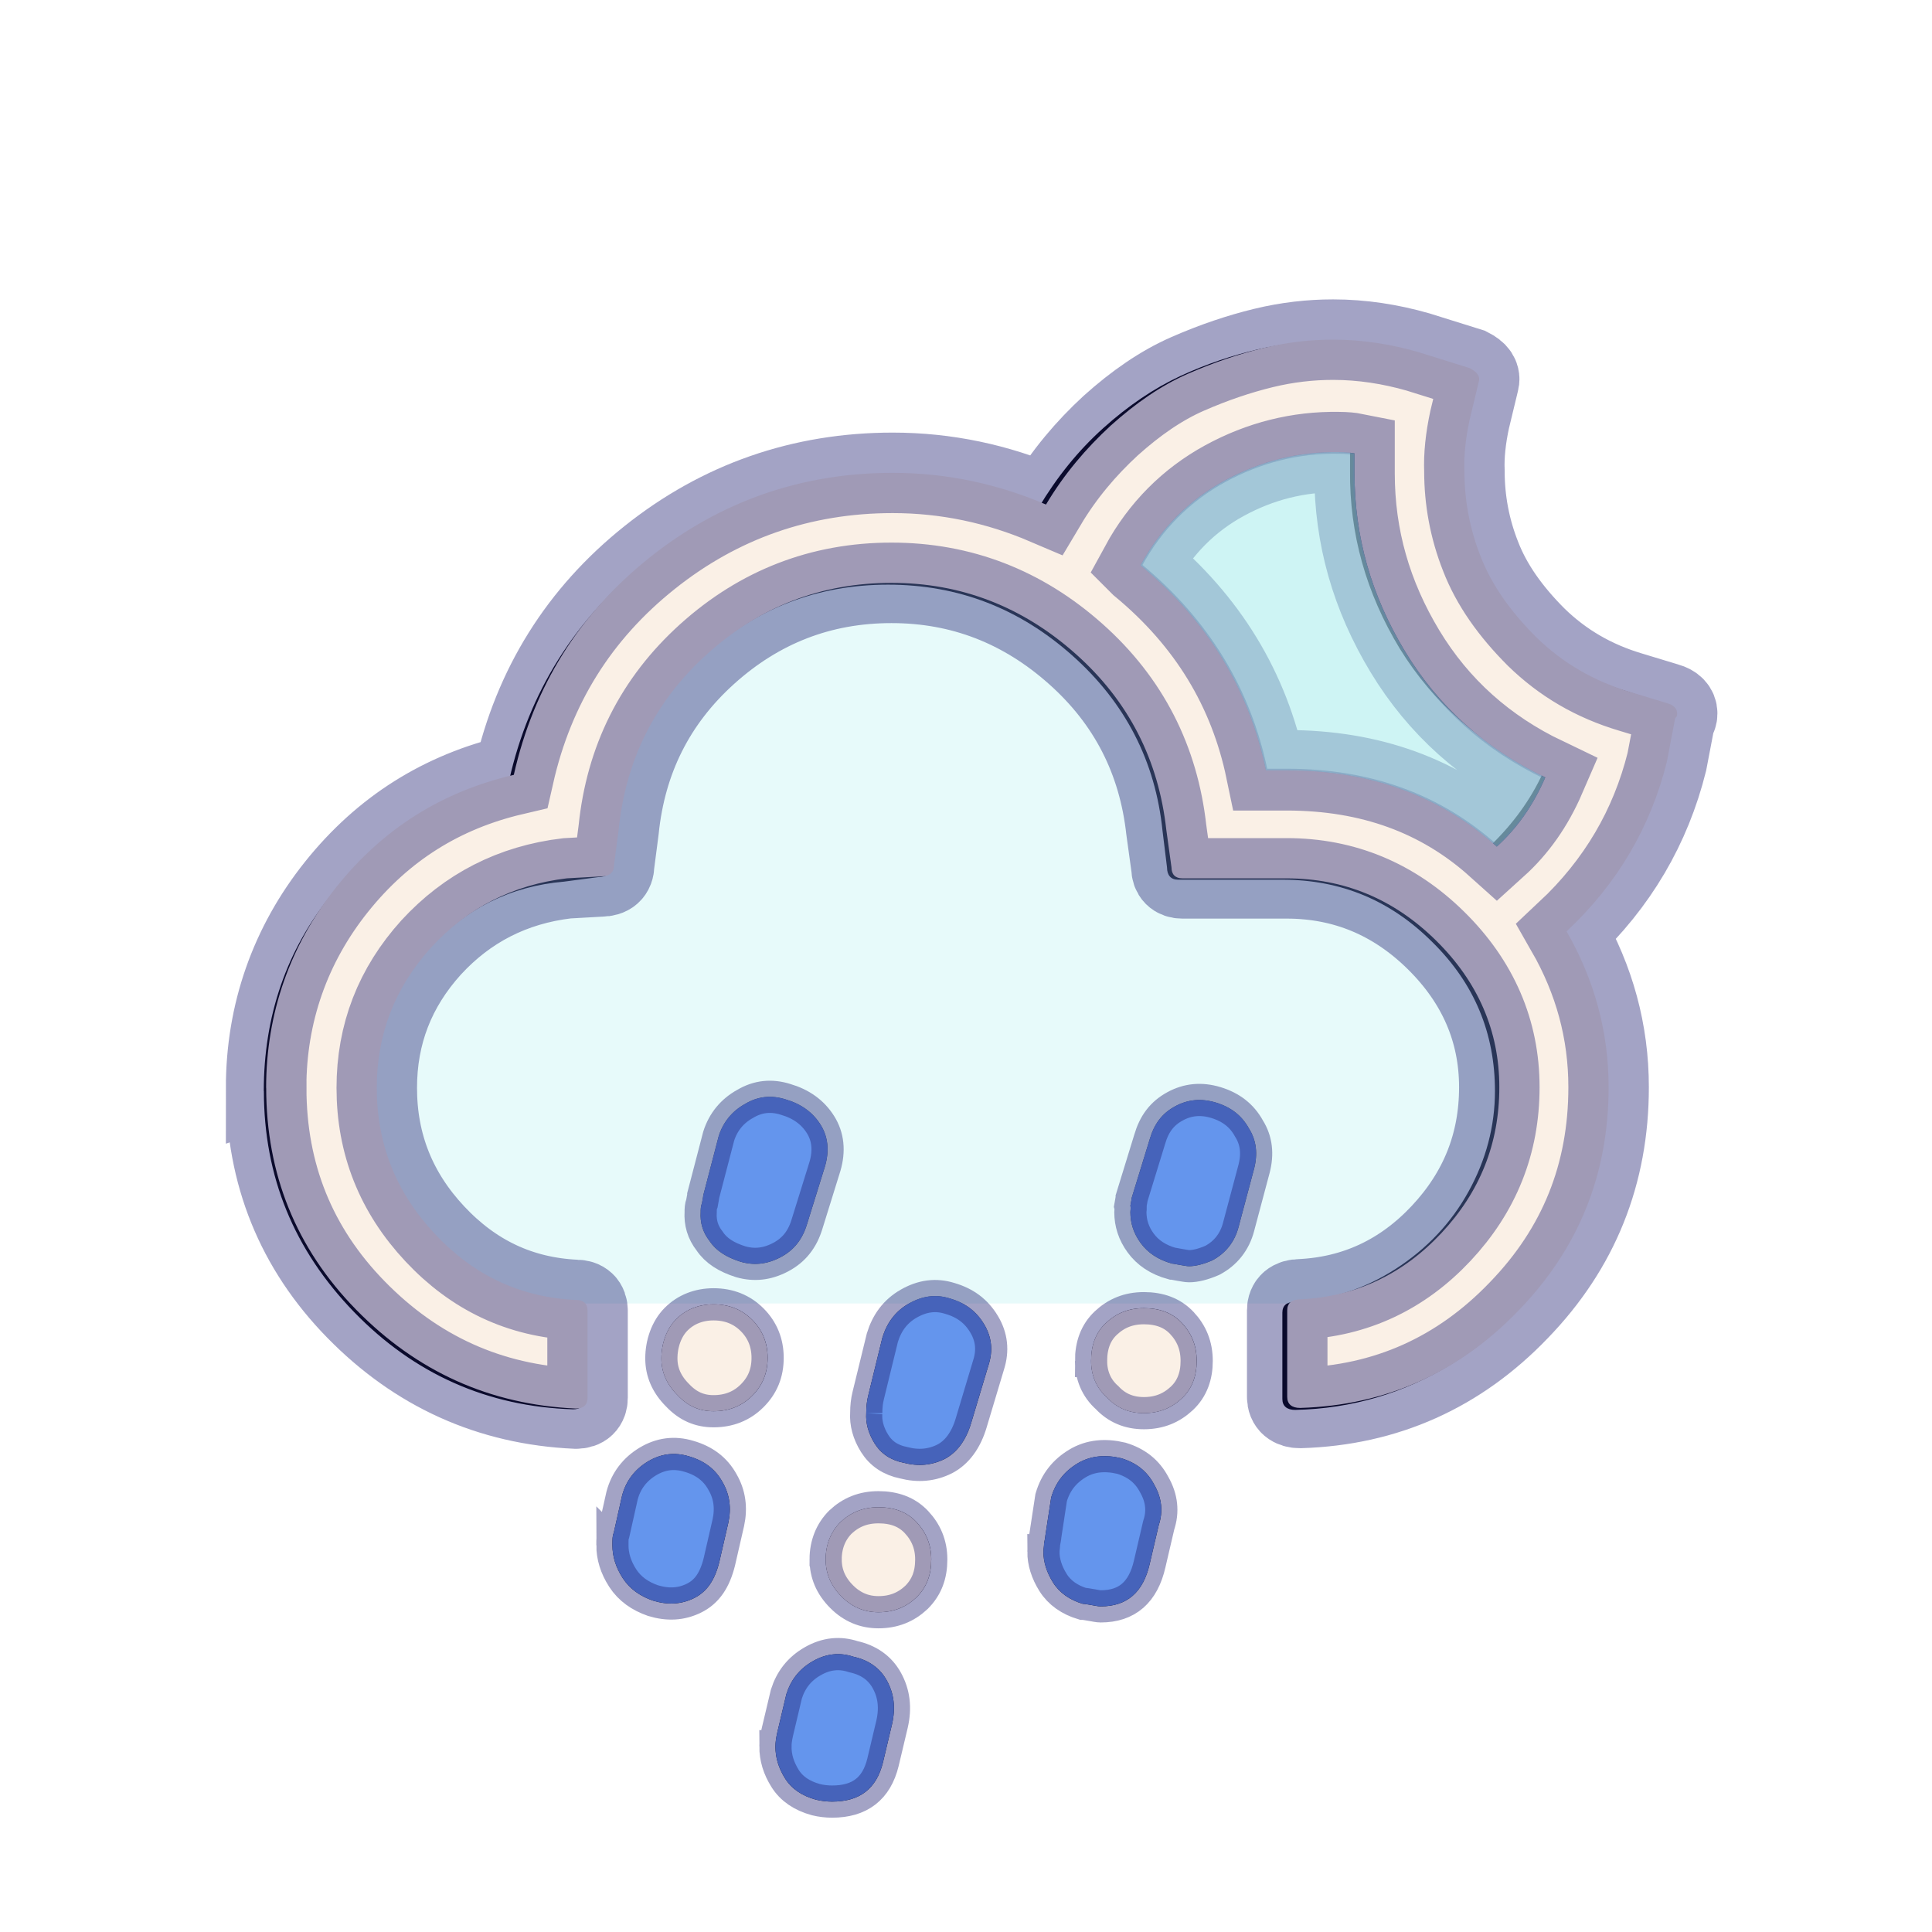 <svg width="60" height="60" xmlns="http://www.w3.org/2000/svg">

  <defs>
    <filter id="drop_shadow" filterUnits="objectBoundingBox" x="-50%" y="-50%" width="200%" height="200%">
      <feDropShadow dx="0.5" dy="0.5" stdDeviation="2" flood-color="black" flood-opacity="0.8" />
    </filter>
    <filter id="blur_shadow" filterUnits="objectBoundingBox" x="-50%" y="-50%" width="200%" height="200%">
      <feGaussianBlur in="SourceGraphic" stdDeviation="3" />
    </filter>
    <filter id="shadow">
      <feDropShadow dx="0.3" dy="0.6" stdDeviation="0.6" flood-color="black"/>
    </filter>
  </defs>

<g fill="black" style="filter:url(#blur_shadow)">
  <path d="m8.195,33.884c0,2.661 0.94,4.942 2.801,6.862s4.141,2.941 6.802,3.021c0.24,0 0.36,-0.12 0.36,-0.34l0,-2.681c0,-0.22 -0.12,-0.34 -0.36,-0.34c-1.701,-0.08 -3.161,-0.78 -4.362,-2.061s-1.821,-2.781 -1.821,-4.462c0,-1.701 0.56,-3.181 1.701,-4.422c1.14,-1.24 2.541,-1.941 4.201,-2.081l1.06,-0.14c0.26,0 0.4,-0.12 0.4,-0.36l0.14,-1.02c0.22,-2.201 1.12,-4.041 2.741,-5.502c1.621,-1.46 3.521,-2.201 5.722,-2.201c2.181,0 4.081,0.74 5.722,2.201c1.641,1.46 2.581,3.281 2.801,5.442l0.14,1.14c0,0.24 0.12,0.38 0.34,0.38l3.241,0c1.821,0 3.361,0.64 4.662,1.941c1.3,1.28 1.941,2.821 1.941,4.622c0,1.1 -0.28,2.141 -0.82,3.121s-1.3,1.781 -2.261,2.401c-0.96,0.62 -2.001,0.96 -3.121,1.02c-0.26,0 -0.4,0.12 -0.4,0.34l0,2.681c0,0.22 0.14,0.34 0.4,0.34c1.761,-0.04 3.381,-0.52 4.842,-1.42c1.46,-0.9 2.621,-2.101 3.461,-3.601c0.84,-1.501 1.26,-3.121 1.26,-4.862c0,-1.761 -0.46,-3.441 -1.36,-5.022c1.661,-1.481 2.721,-3.241 3.161,-5.242l0.28,-1.36c0.04,-0.04 0.06,-0.08 0.06,-0.14c0,-0.12 -0.12,-0.22 -0.34,-0.32l-1.1,-0.36c-1.14,-0.34 -2.141,-0.9 -2.941,-1.701c-0.82,-0.8 -1.4,-1.621 -1.741,-2.501c-0.34,-0.86 -0.52,-1.721 -0.52,-2.581c-0.04,-0.42 0.02,-0.98 0.18,-1.641l0.26,-1.16c0.08,-0.2 0,-0.36 -0.26,-0.46l-1.601,-0.48c-0.82,-0.22 -1.681,-0.34 -2.581,-0.34c-0.72,0 -1.481,0.08 -2.241,0.26c-0.76,0.18 -1.561,0.44 -2.381,0.82s-1.621,0.92 -2.401,1.621c-0.78,0.7 -1.44,1.521 -2.001,2.461c-1.621,-0.62 -3.201,-0.92 -4.702,-0.92c-2.821,0 -5.342,0.88 -7.523,2.641s-3.601,4.001 -4.221,6.742c-2.241,0.58 -4.081,1.761 -5.502,3.541c-1.42,1.741 -2.121,3.801 -2.121,6.122zm10.824,14.105c0,0.34 0.1,0.68 0.32,1.02c0.22,0.34 0.54,0.56 0.94,0.7c0.46,0.14 0.88,0.12 1.28,-0.08s0.64,-0.56 0.78,-1.12l0.28,-1.22c0.1,-0.46 0.04,-0.88 -0.18,-1.26c-0.22,-0.4 -0.56,-0.66 -1.04,-0.8c-0.46,-0.14 -0.88,-0.08 -1.28,0.16s-0.68,0.6 -0.8,1.06l-0.26,1.16c-0.04,0.08 -0.04,0.2 -0.04,0.38zm1.521,-5.802c0,0.42 0.16,0.8 0.5,1.14c0.32,0.34 0.68,0.5 1.12,0.5c0.48,0 0.88,-0.16 1.2,-0.48c0.32,-0.32 0.48,-0.7 0.48,-1.18c0,-0.46 -0.16,-0.86 -0.48,-1.18c-0.32,-0.32 -0.72,-0.48 -1.2,-0.48c-0.46,0 -0.86,0.16 -1.16,0.46s-0.46,0.76 -0.46,1.22zm1.22,-4.542c-0.02,0.32 0.06,0.62 0.28,0.9c0.2,0.3 0.52,0.5 0.96,0.64c0.42,0.12 0.82,0.08 1.24,-0.14c0.42,-0.22 0.68,-0.56 0.82,-1.02l0.56,-1.801c0.14,-0.48 0.1,-0.92 -0.14,-1.3c-0.24,-0.38 -0.6,-0.64 -1.08,-0.78c-0.44,-0.14 -0.86,-0.1 -1.26,0.14c-0.4,0.22 -0.68,0.56 -0.82,1l-0.48,1.841c0,0.04 -0.02,0.12 -0.04,0.24c-0.04,0.1 -0.04,0.2 -0.04,0.28zm2.321,16.586c0,0.36 0.1,0.68 0.3,1c0.2,0.32 0.52,0.54 0.96,0.66c0.16,0.04 0.34,0.06 0.5,0.06c0.86,0 1.38,-0.4 1.581,-1.22l0.28,-1.18c0.12,-0.52 0.06,-0.96 -0.16,-1.36s-0.58,-0.64 -1.04,-0.74c-0.42,-0.14 -0.84,-0.1 -1.26,0.14c-0.42,0.24 -0.68,0.58 -0.82,1.02l-0.28,1.18c-0.04,0.18 -0.06,0.32 -0.06,0.44zm1.561,-5.802c0,0.44 0.16,0.82 0.5,1.16c0.32,0.32 0.7,0.48 1.14,0.48c0.48,0 0.86,-0.16 1.18,-0.46c0.32,-0.32 0.46,-0.7 0.46,-1.18c0,-0.46 -0.16,-0.84 -0.46,-1.16s-0.7,-0.46 -1.18,-0.46s-0.86,0.16 -1.18,0.46c-0.3,0.3 -0.46,0.7 -0.46,1.16zm1.26,-4.542c-0.02,0.3 0.06,0.62 0.26,0.94s0.5,0.52 0.9,0.6c0.46,0.12 0.88,0.08 1.28,-0.12c0.38,-0.2 0.66,-0.58 0.82,-1.12l0.54,-1.801c0.14,-0.44 0.1,-0.86 -0.14,-1.26c-0.24,-0.4 -0.58,-0.66 -1.06,-0.8c-0.44,-0.14 -0.86,-0.08 -1.28,0.16s-0.68,0.6 -0.82,1.06l-0.44,1.801c-0.04,0.16 -0.06,0.34 -0.06,0.54zm5.502,4.301c0,0.32 0.1,0.64 0.3,0.96s0.52,0.54 0.92,0.66c0.06,0 0.16,0.02 0.28,0.04c0.12,0.02 0.2,0.04 0.28,0.04c0.82,0 1.32,-0.44 1.521,-1.32l0.28,-1.2c0.14,-0.42 0.1,-0.84 -0.14,-1.26c-0.22,-0.42 -0.56,-0.68 -1.02,-0.82c-0.5,-0.12 -0.96,-0.08 -1.36,0.16s-0.68,0.58 -0.82,1.06l-0.18,1.18c0,0.04 -0.02,0.14 -0.04,0.24c0,0.1 -0.02,0.18 -0.02,0.26zm1.481,-5.922c0,0.44 0.16,0.84 0.5,1.14c0.3,0.32 0.68,0.48 1.14,0.48c0.48,0 0.86,-0.16 1.18,-0.46s0.46,-0.7 0.46,-1.16c0,-0.48 -0.16,-0.86 -0.46,-1.18s-0.7,-0.46 -1.18,-0.46c-0.48,0 -0.86,0.16 -1.18,0.46s-0.46,0.7 -0.46,1.18zm1.22,-4.622c0,0.34 0.1,0.66 0.32,0.96s0.54,0.52 0.98,0.64c0.04,0 0.12,0.02 0.24,0.04c0.12,0.02 0.22,0.04 0.28,0.04c0.2,0 0.44,-0.06 0.72,-0.18c0.42,-0.22 0.7,-0.58 0.82,-1.04l0.48,-1.801c0.12,-0.46 0.08,-0.88 -0.16,-1.26c-0.22,-0.4 -0.56,-0.66 -1.02,-0.8c-0.46,-0.14 -0.88,-0.1 -1.28,0.12s-0.64,0.54 -0.78,1.02l-0.56,1.821c0,0.04 -0.02,0.12 -0.04,0.24c0.02,0.06 0,0.14 0,0.2zm0.14,-20.107c0.64,-1.16 1.521,-2.041 2.621,-2.681c1.12,-0.64 2.261,-0.94 3.461,-0.92c0.18,0 0.38,0.02 0.6,0.06l0,0.62c-0.02,1.961 0.5,3.801 1.541,5.522c1.06,1.721 2.541,3.001 4.442,3.881c-0.38,0.82 -0.92,1.561 -1.601,2.221c-1.841,-1.521 -4.001,-2.281 -6.462,-2.281l-0.62,0c-0.62,-2.621 -1.941,-4.762 -3.981,-6.422z"/>
</g>

<g stroke-width="2.5" stroke-opacity="0.4" stroke="midnightblue">

  <path id="moonfillback" stroke-width="0.1" fill="paleturquoise"  fill-opacity="0.2" style="filter:url(#blur_shadow)" d="m39.957,27.277zm-4.539,-9.72c0.623,-1.145 1.506,-2.028 2.611,-2.631c1.105,-0.602 2.289,-0.904 3.535,-0.884c0.221,0 0.402,0.02 0.502,0.04l0,0.623c0,1.968 0.522,3.796 1.566,5.523c1.044,1.727 2.51,3.032 4.358,3.916c-0.382,0.884 -0.884,1.587 -1.506,2.149c-1.767,-1.587 -3.936,-2.37 -6.527,-2.37l-0.643,0c-0.522,-2.51 -1.807,-4.639 -3.896,-6.366l-0,0z"/>

  <path stroke-width="0" filter="url(#blur_shadow)" fill="paleturquoise" fill-opacity="0.3" d="m11.433,33.859c0,1.81 0.667,3.382 1.953,4.668s2.882,1.953 4.739,1.953l22.101,0c1.834,0 3.43,-0.643 4.739,-1.953c1.31,-1.31 1.977,-2.858 1.977,-4.668c0,-1.81 -0.643,-3.382 -1.977,-4.668c-1.31,-1.286 -2.882,-1.953 -4.739,-1.953l-3.31,0c-0.238,0 -0.357,-0.119 -0.357,-0.357l-0.167,-1.167c-0.238,-2.239 -1.191,-4.12 -2.834,-5.597s-3.596,-2.215 -5.835,-2.215c-2.239,0 -4.192,0.738 -5.859,2.239c-1.667,1.477 -2.596,3.358 -2.81,5.573l-0.167,1c0,0.238 -0.119,0.357 -0.381,0.357l-1.072,0.167c-1.715,0.143 -3.144,0.857 -4.311,2.12c-1.096,1.262 -1.691,2.763 -1.691,4.501l-0,-0l-0,0z"/>
  <path id="cloudmoon" fill="linen" d="m8.267,33.783c0,2.671 0.924,4.98 2.791,6.888s4.137,2.952 6.828,3.073c0.241,0 0.361,-0.12 0.361,-0.341l0,-2.691c0,-0.221 -0.12,-0.341 -0.361,-0.341c-1.727,-0.08 -3.173,-0.763 -4.378,-2.048s-1.807,-2.791 -1.807,-4.539c0,-1.667 0.562,-3.113 1.687,-4.358c1.125,-1.225 2.53,-1.948 4.217,-2.149l1.064,-0.06c0.261,0 0.402,-0.12 0.402,-0.361l0.141,-1.084c0.221,-2.169 1.125,-3.996 2.751,-5.462c1.627,-1.466 3.535,-2.209 5.723,-2.209c2.169,0 4.077,0.743 5.723,2.209c1.647,1.466 2.571,3.294 2.812,5.462l0.161,1.165c0,0.221 0.12,0.341 0.341,0.341l3.233,0c1.787,0 3.334,0.643 4.639,1.928c1.305,1.285 1.968,2.812 1.968,4.559c0,1.747 -0.602,3.253 -1.807,4.539c-1.205,1.285 -2.671,1.968 -4.378,2.048c-0.261,0 -0.402,0.12 -0.402,0.341l0,2.691c0,0.221 0.141,0.341 0.402,0.341c2.671,-0.08 4.94,-1.105 6.788,-3.032c1.868,-1.928 2.791,-4.237 2.791,-6.928c0,-1.727 -0.442,-3.334 -1.305,-4.84c1.587,-1.486 2.611,-3.253 3.113,-5.262l0.261,-1.366c0.04,-0.02 0.06,-0.06 0.06,-0.141c0,-0.141 -0.1,-0.261 -0.321,-0.321l-1.125,-0.341c-1.145,-0.341 -2.109,-0.904 -2.932,-1.707c-0.803,-0.803 -1.386,-1.627 -1.727,-2.51c-0.341,-0.864 -0.502,-1.747 -0.502,-2.651c-0.02,-0.482 0.04,-1.024 0.161,-1.587l0.281,-1.165c0.06,-0.181 -0.04,-0.321 -0.281,-0.442l-1.607,-0.502c-0.843,-0.241 -1.727,-0.382 -2.631,-0.382c-0.703,0 -1.426,0.08 -2.169,0.261s-1.526,0.442 -2.35,0.803c-0.823,0.361 -1.607,0.904 -2.39,1.607c-0.763,0.703 -1.446,1.506 -2.008,2.45c-1.506,-0.643 -3.093,-0.984 -4.76,-0.984c-2.832,0 -5.362,0.884 -7.551,2.631s-3.595,3.996 -4.217,6.748c-2.229,0.522 -4.057,1.667 -5.503,3.474s-2.189,3.936 -2.189,6.246l-0,0zm27.151,-16.227c0.623,-1.145 1.506,-2.028 2.611,-2.631c1.105,-0.602 2.289,-0.904 3.535,-0.884c0.221,0 0.402,0.02 0.502,0.04l0,0.623c0,1.968 0.522,3.796 1.566,5.523c1.044,1.727 2.51,3.032 4.358,3.916c-0.382,0.884 -0.884,1.587 -1.506,2.149c-1.767,-1.587 -3.936,-2.37 -6.527,-2.37l-0.643,0c-0.522,-2.51 -1.807,-4.639 -3.896,-6.366l-0,0z"/>

<g  stroke-width="1" >
  <path id="rain" fill="cornflowerblue" d="m19.019,47.988c0,0.34 0.1,0.68 0.32,1.02c0.22,0.34 0.54,0.56 0.94,0.7c0.46,0.14 0.88,0.12 1.28,-0.08s0.64,-0.56 0.78,-1.12l0.28,-1.22c0.1,-0.46 0.04,-0.88 -0.18,-1.26c-0.22,-0.4 -0.56,-0.66 -1.04,-0.8c-0.46,-0.14 -0.88,-0.08 -1.28,0.16s-0.68,0.6 -0.8,1.06l-0.26,1.16c-0.04,0.08 -0.04,0.2 -0.04,0.38l-0,0zm2.741,-10.344c-0.02,0.32 0.06,0.62 0.28,0.9c0.2,0.3 0.52,0.5 0.96,0.64c0.42,0.12 0.82,0.08 1.24,-0.14c0.42,-0.22 0.68,-0.56 0.82,-1.02l0.56,-1.801c0.14,-0.48 0.1,-0.92 -0.14,-1.3c-0.24,-0.38 -0.6,-0.64 -1.08,-0.78c-0.44,-0.14 -0.86,-0.1 -1.26,0.14c-0.4,0.22 -0.68,0.56 -0.82,1l-0.48,1.841c0,0.04 -0.02,0.12 -0.04,0.24c-0.04,0.1 -0.04,0.2 -0.04,0.28l-0,0zm2.321,16.586c0,0.36 0.1,0.68 0.3,1c0.2,0.32 0.52,0.54 0.96,0.66c0.16,0.04 0.34,0.06 0.5,0.06c0.86,0 1.38,-0.4 1.581,-1.22l0.28,-1.18c0.12,-0.52 0.06,-0.96 -0.16,-1.36s-0.58,-0.64 -1.04,-0.74c-0.42,-0.14 -0.84,-0.1 -1.26,0.14c-0.42,0.24 -0.68,0.58 -0.82,1.02l-0.28,1.18c-0.04,0.18 -0.06,0.32 -0.06,0.44zm2.821,-10.344c-0.02,0.3 0.06,0.62 0.26,0.94s0.5,0.52 0.9,0.6c0.46,0.12 0.88,0.08 1.28,-0.12c0.38,-0.2 0.66,-0.58 0.82,-1.12l0.54,-1.801c0.14,-0.44 0.1,-0.86 -0.14,-1.26c-0.24,-0.4 -0.58,-0.66 -1.06,-0.8c-0.44,-0.14 -0.86,-0.08 -1.28,0.16s-0.68,0.6 -0.82,1.06l-0.44,1.801c-0.04,0.16 -0.06,0.34 -0.06,0.54l-0,-0zm5.502,4.301c0,0.32 0.1,0.64 0.3,0.96s0.52,0.54 0.92,0.66c0.06,0 0.16,0.02 0.28,0.04c0.12,0.02 0.2,0.04 0.28,0.04c0.82,0 1.32,-0.44 1.521,-1.32l0.28,-1.2c0.14,-0.42 0.1,-0.84 -0.14,-1.26c-0.22,-0.42 -0.56,-0.68 -1.02,-0.82c-0.5,-0.12 -0.96,-0.08 -1.36,0.16s-0.68,0.58 -0.82,1.06l-0.18,1.18c0,0.04 -0.02,0.14 -0.04,0.24c0,0.1 -0.02,0.18 -0.02,0.26l-0,0zm2.701,-10.544c0,0.34 0.1,0.66 0.32,0.96s0.54,0.52 0.98,0.64c0.04,0 0.12,0.02 0.24,0.04c0.12,0.02 0.22,0.04 0.28,0.04c0.2,0 0.44,-0.06 0.72,-0.18c0.42,-0.22 0.7,-0.58 0.82,-1.04l0.48,-1.801c0.12,-0.46 0.08,-0.88 -0.16,-1.26c-0.22,-0.4 -0.56,-0.66 -1.02,-0.8c-0.46,-0.14 -0.88,-0.1 -1.28,0.12s-0.64,0.54 -0.78,1.02l-0.56,1.821c0,0.04 -0.02,0.12 -0.04,0.24c0.02,0.06 0,0.14 0,0.2l-0,0z"/>
  <path id="hail" fill="linen" d="m20.119,45.388zm0.42,-3.201c0,0.42 0.16,0.8 0.5,1.14c0.32,0.34 0.68,0.5 1.12,0.5c0.48,0 0.88,-0.16 1.2,-0.48c0.32,-0.32 0.48,-0.7 0.48,-1.18c0,-0.46 -0.16,-0.86 -0.48,-1.18c-0.32,-0.32 -0.72,-0.48 -1.2,-0.48c-0.46,0 -0.86,0.16 -1.16,0.46s-0.46,0.76 -0.46,1.22l0,-0zm5.102,6.242c0,0.44 0.16,0.82 0.5,1.16c0.32,0.32 0.7,0.48 1.14,0.48c0.48,0 0.86,-0.16 1.18,-0.46c0.32,-0.32 0.46,-0.7 0.46,-1.18c0,-0.46 -0.16,-0.84 -0.46,-1.16s-0.7,-0.46 -1.18,-0.46s-0.86,0.16 -1.18,0.46c-0.3,0.3 -0.46,0.7 -0.46,1.16zm8.243,-6.162c0,0.44 0.16,0.84 0.5,1.14c0.3,0.32 0.68,0.48 1.14,0.48c0.48,0 0.86,-0.16 1.18,-0.46s0.46,-0.7 0.46,-1.16c0,-0.48 -0.16,-0.86 -0.46,-1.18s-0.7,-0.46 -1.18,-0.46c-0.48,0 -0.86,0.16 -1.18,0.46s-0.46,0.7 -0.46,1.18l0,0z"/>

</g>
</g>

  <path id="moonfill" stroke-width="0" fill="paleturquoise"  fill-opacity="0.5" d="m39.957,27.277zm-4.539,-9.72c0.623,-1.145 1.506,-2.028 2.611,-2.631c1.105,-0.602 2.289,-0.904 3.535,-0.884c0.221,0 0.402,0.02 0.502,0.04l0,0.623c0,1.968 0.522,3.796 1.566,5.523c1.044,1.727 2.51,3.032 4.358,3.916c-0.382,0.884 -0.884,1.587 -1.506,2.149c-1.767,-1.587 -3.936,-2.37 -6.527,-2.37l-0.643,0c-0.522,-2.51 -1.807,-4.639 -3.896,-6.366l-0,0z"/>


</svg>


